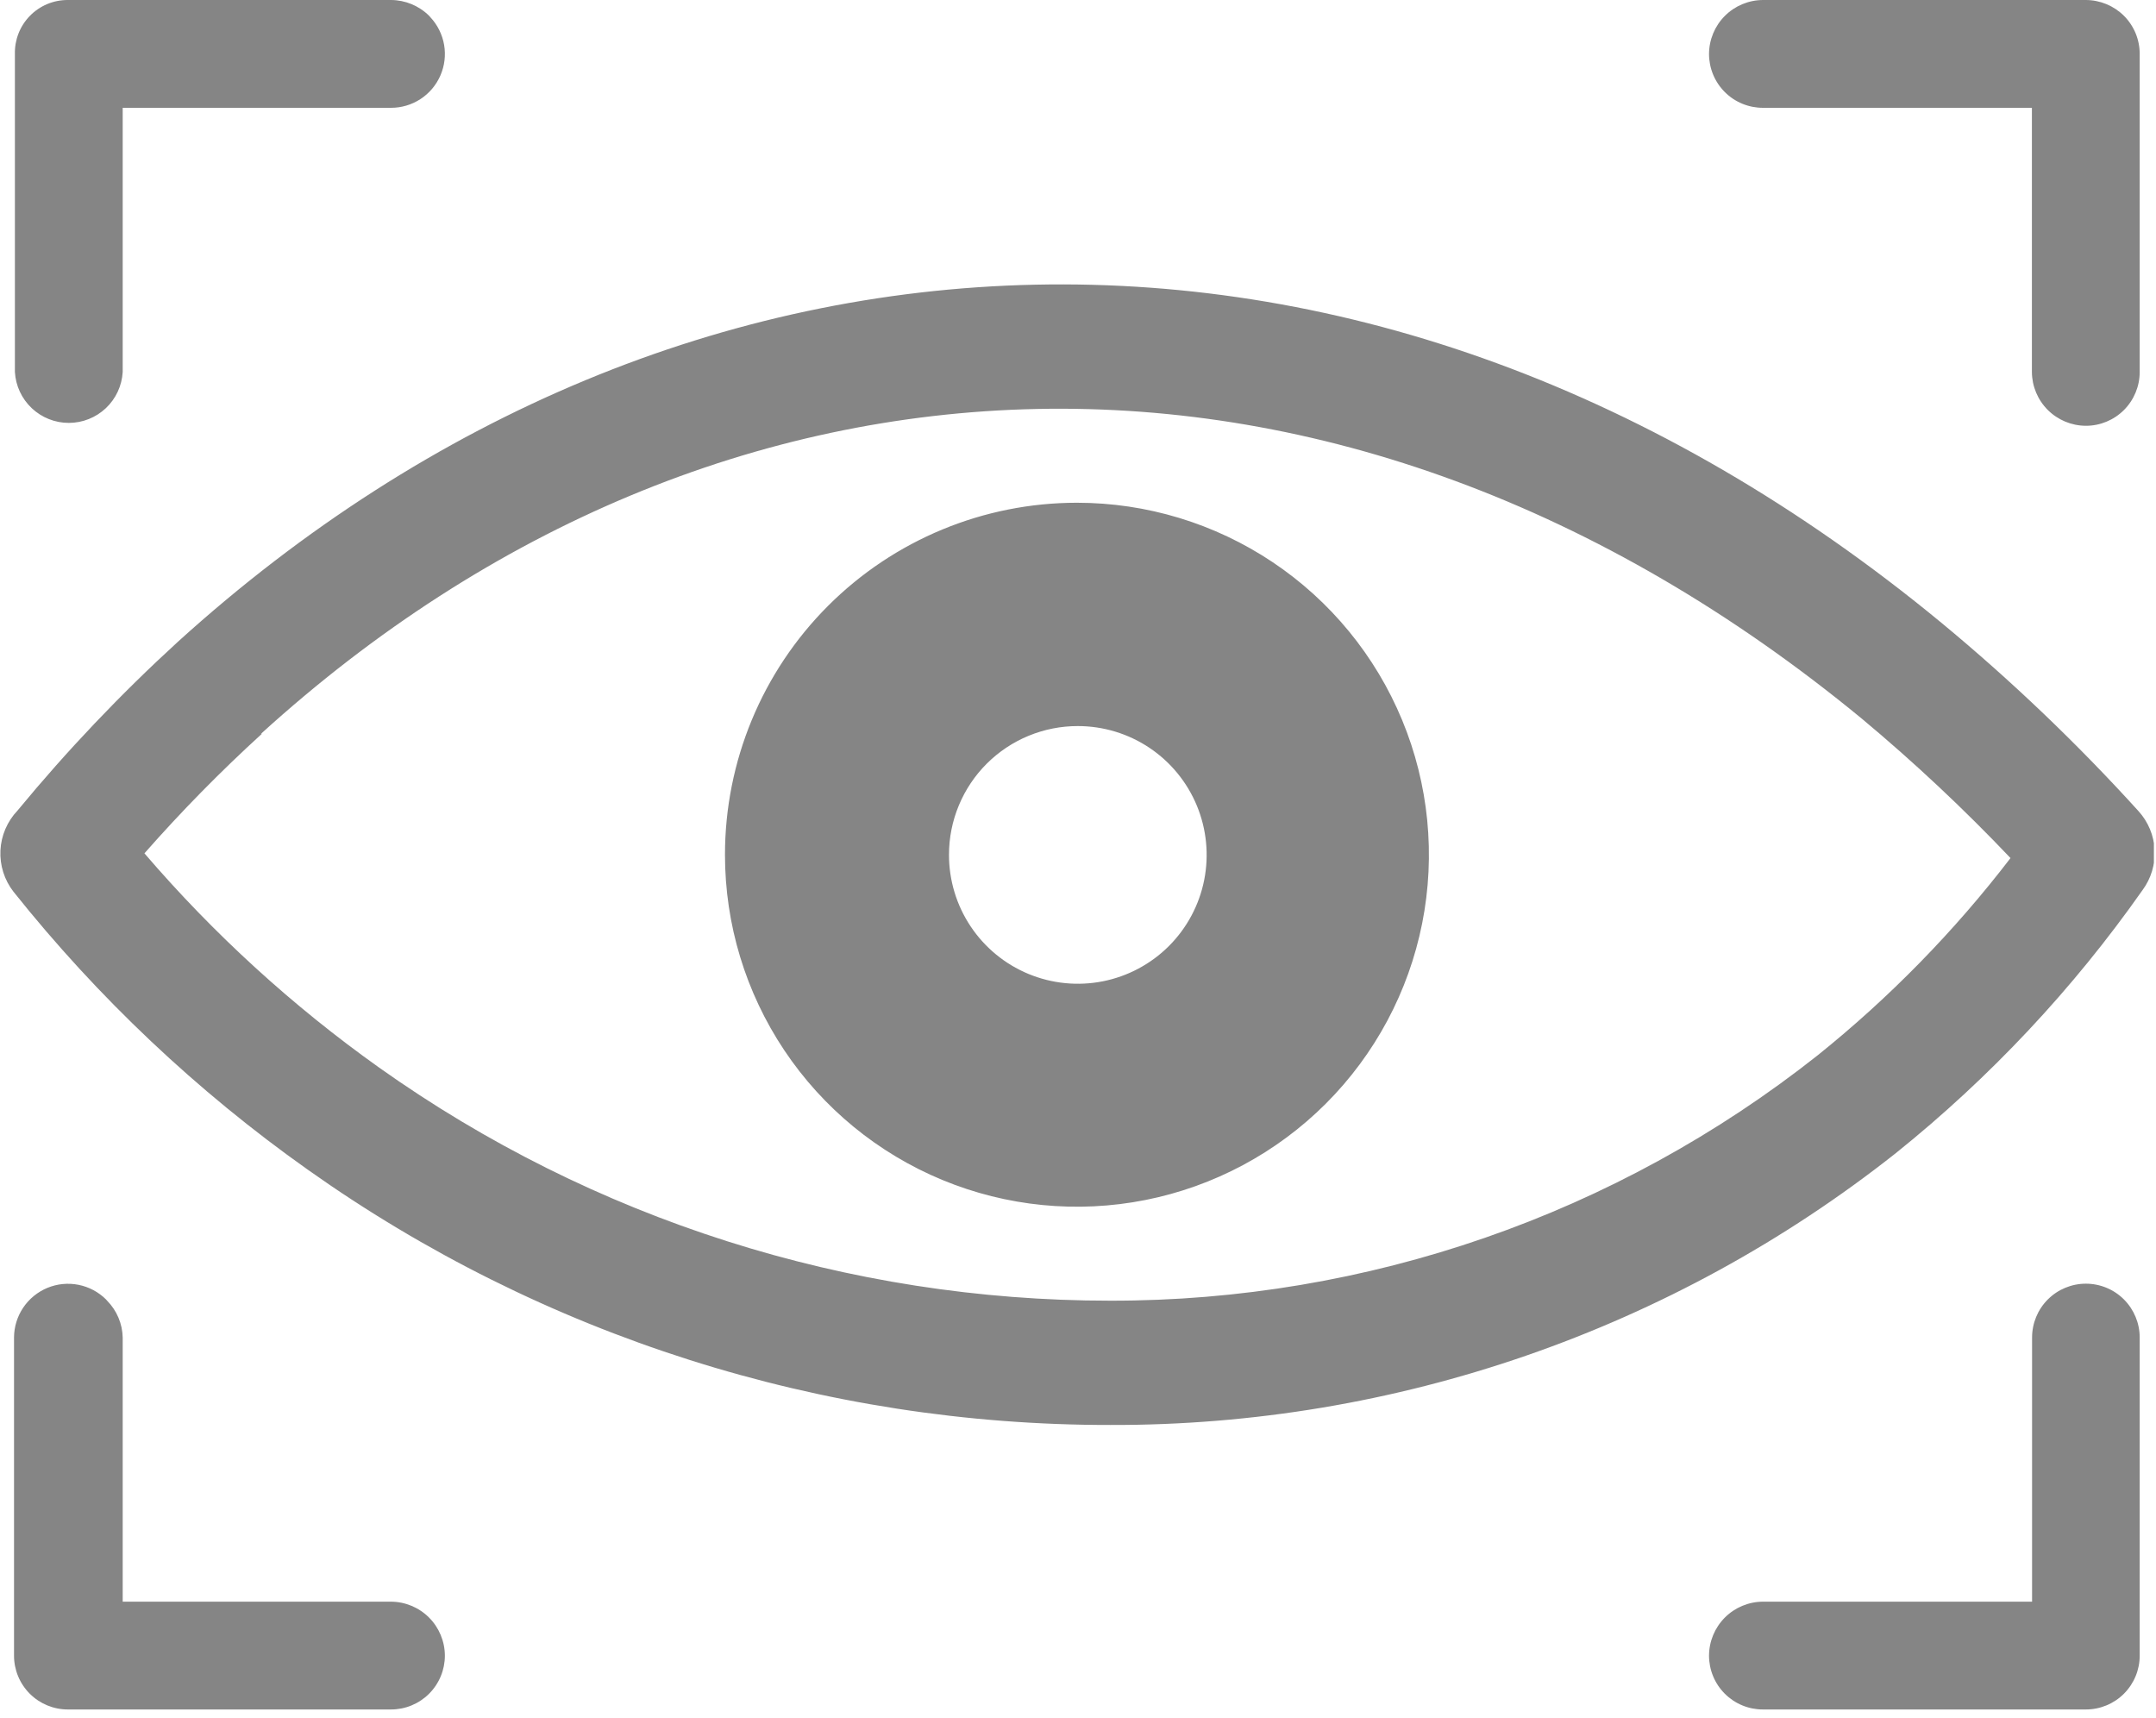 <svg width="123" height="98" viewBox="0 0 123 98" fill="none" xmlns="http://www.w3.org/2000/svg">
<g clip-path="url(#clip0_5703_5)">
<path fill-rule="evenodd" clip-rule="evenodd" d="M61.44 28.68C65.411 28.68 69.294 29.858 72.596 32.064C75.898 34.27 78.472 37.407 79.991 41.076C81.511 44.745 81.909 48.782 81.134 52.677C80.359 56.573 78.447 60.151 75.639 62.959C72.83 65.767 69.252 67.679 65.357 68.454C61.462 69.229 57.425 68.831 53.756 67.311C50.087 65.792 46.95 63.218 44.744 59.916C42.538 56.614 41.36 52.731 41.36 48.76C41.36 43.434 43.475 38.327 47.241 34.561C51.007 30.796 56.114 28.68 61.44 28.68ZM22.3 91.37C23.116 91.373 23.898 91.698 24.475 92.275C25.052 92.852 25.377 93.634 25.38 94.45C25.38 94.854 25.3 95.254 25.145 95.627C24.99 96 24.763 96.339 24.477 96.624C24.191 96.91 23.852 97.135 23.478 97.289C23.104 97.443 22.704 97.521 22.3 97.52H3.87C3.056 97.52 2.275 97.197 1.699 96.621C1.123 96.045 0.8 95.264 0.8 94.45V76.3C0.803 75.693 0.985 75.101 1.324 74.597C1.663 74.094 2.143 73.701 2.703 73.469C3.264 73.237 3.881 73.177 4.476 73.294C5.072 73.412 5.619 73.702 6.05 74.13L6.12 74.21C6.668 74.769 6.983 75.517 7 76.3V91.37H22.3ZM22.3 6.82225e-06C23.117 0.002 23.9 0.325 24.48 0.9L24.55 0.98C24.96 1.417 25.233 1.965 25.336 2.556C25.438 3.147 25.365 3.755 25.125 4.305C24.886 4.855 24.491 5.323 23.989 5.651C23.487 5.978 22.9 6.152 22.3 6.15H7V21.22C6.955 22.005 6.612 22.744 6.04 23.284C5.468 23.824 4.711 24.125 3.925 24.125C3.138 24.125 2.382 23.824 1.81 23.284C1.238 22.744 0.895 22.005 0.85 21.22V3.08C0.84 2.68 0.91 2.282 1.056 1.909C1.202 1.536 1.421 1.197 1.7 0.91C1.982 0.62 2.319 0.39 2.692 0.233C3.065 0.077 3.466 -0.002 3.87 6.82225e-06H22.3ZM100.58 6.15C100.176 6.151 99.776 6.073 99.402 5.919C99.028 5.766 98.689 5.54 98.403 5.254C98.117 4.969 97.889 4.63 97.735 4.257C97.58 3.884 97.5 3.484 97.5 3.08C97.503 2.264 97.828 1.482 98.405 0.905C98.982 0.328 99.764 0.003 100.58 6.82225e-06H119C119.813 0.004 120.593 0.327 121.17 0.9C121.456 1.186 121.683 1.526 121.838 1.9C121.992 2.274 122.071 2.675 122.07 3.08V21.22C122.07 21.623 121.991 22.022 121.836 22.395C121.682 22.767 121.456 23.106 121.171 23.391C120.886 23.676 120.547 23.902 120.175 24.056C119.802 24.211 119.403 24.29 119 24.29C118.186 24.287 117.405 23.963 116.828 23.389C116.252 22.814 115.925 22.034 115.92 21.22V6.15H100.58ZM100.58 97.52C100.176 97.521 99.776 97.443 99.402 97.289C99.028 97.135 98.689 96.91 98.403 96.624C98.117 96.339 97.889 96 97.735 95.627C97.58 95.254 97.5 94.854 97.5 94.45C97.503 93.634 97.828 92.852 98.405 92.275C98.982 91.698 99.764 91.373 100.58 91.37H115.93V76.3C115.93 75.486 116.253 74.705 116.829 74.129C117.405 73.553 118.186 73.23 119 73.23C119.814 73.23 120.595 73.553 121.171 74.129C121.746 74.705 122.07 75.486 122.07 76.3V94.45C122.07 95.264 121.746 96.045 121.171 96.621C120.595 97.197 119.814 97.52 119 97.52H100.58ZM1 46.24C3.821 42.82 6.878 39.602 10.15 36.61C24.49 23.61 41.51 16.61 59.06 16.24C76.61 15.87 94.53 22.14 110.76 35.53C114.759 38.837 118.515 42.426 122 46.27C122.554 46.879 122.88 47.661 122.922 48.484C122.963 49.306 122.719 50.118 122.23 50.78C118.269 56.417 113.533 61.467 108.16 65.78C95.406 75.867 79.611 81.334 63.35 81.29C46.941 81.308 30.933 76.215 17.55 66.72C11.239 62.252 5.59 56.916 0.77 50.87C0.247 50.199 -0.017 49.362 0.025 48.512C0.067 47.663 0.413 46.856 1 46.24ZM14.94 41.86C12.582 44.008 10.346 46.285 8.24 48.68C12.193 53.286 16.693 57.393 21.64 60.91C33.821 69.558 48.391 74.202 63.33 74.2C77.981 74.225 92.21 69.291 103.7 60.2C107.804 56.904 111.497 53.127 114.7 48.95C112.029 46.138 109.198 43.484 106.22 41C91.33 28.74 75 23 59.15 23.33C43.3 23.66 27.93 30 14.89 41.86H14.94ZM61.49 41.42C62.944 41.42 64.365 41.851 65.574 42.659C66.783 43.468 67.725 44.616 68.281 45.96C68.837 47.303 68.982 48.782 68.698 50.208C68.414 51.634 67.713 52.943 66.684 53.971C65.655 54.998 64.344 55.697 62.918 55.98C61.491 56.263 60.013 56.115 58.67 55.558C57.327 55 56.18 54.056 55.374 52.846C54.567 51.636 54.138 50.214 54.14 48.76C54.14 47.795 54.33 46.84 54.7 45.949C55.069 45.058 55.611 44.248 56.293 43.566C56.976 42.885 57.786 42.344 58.678 41.976C59.57 41.608 60.525 41.419 61.49 41.42Z" fill="#858585"/>
</g>
<defs>
<clipPath id="clip0_5703_5">
<rect width="122.88" height="97.52" fill="white"/>
</clipPath>
</defs>
</svg>
